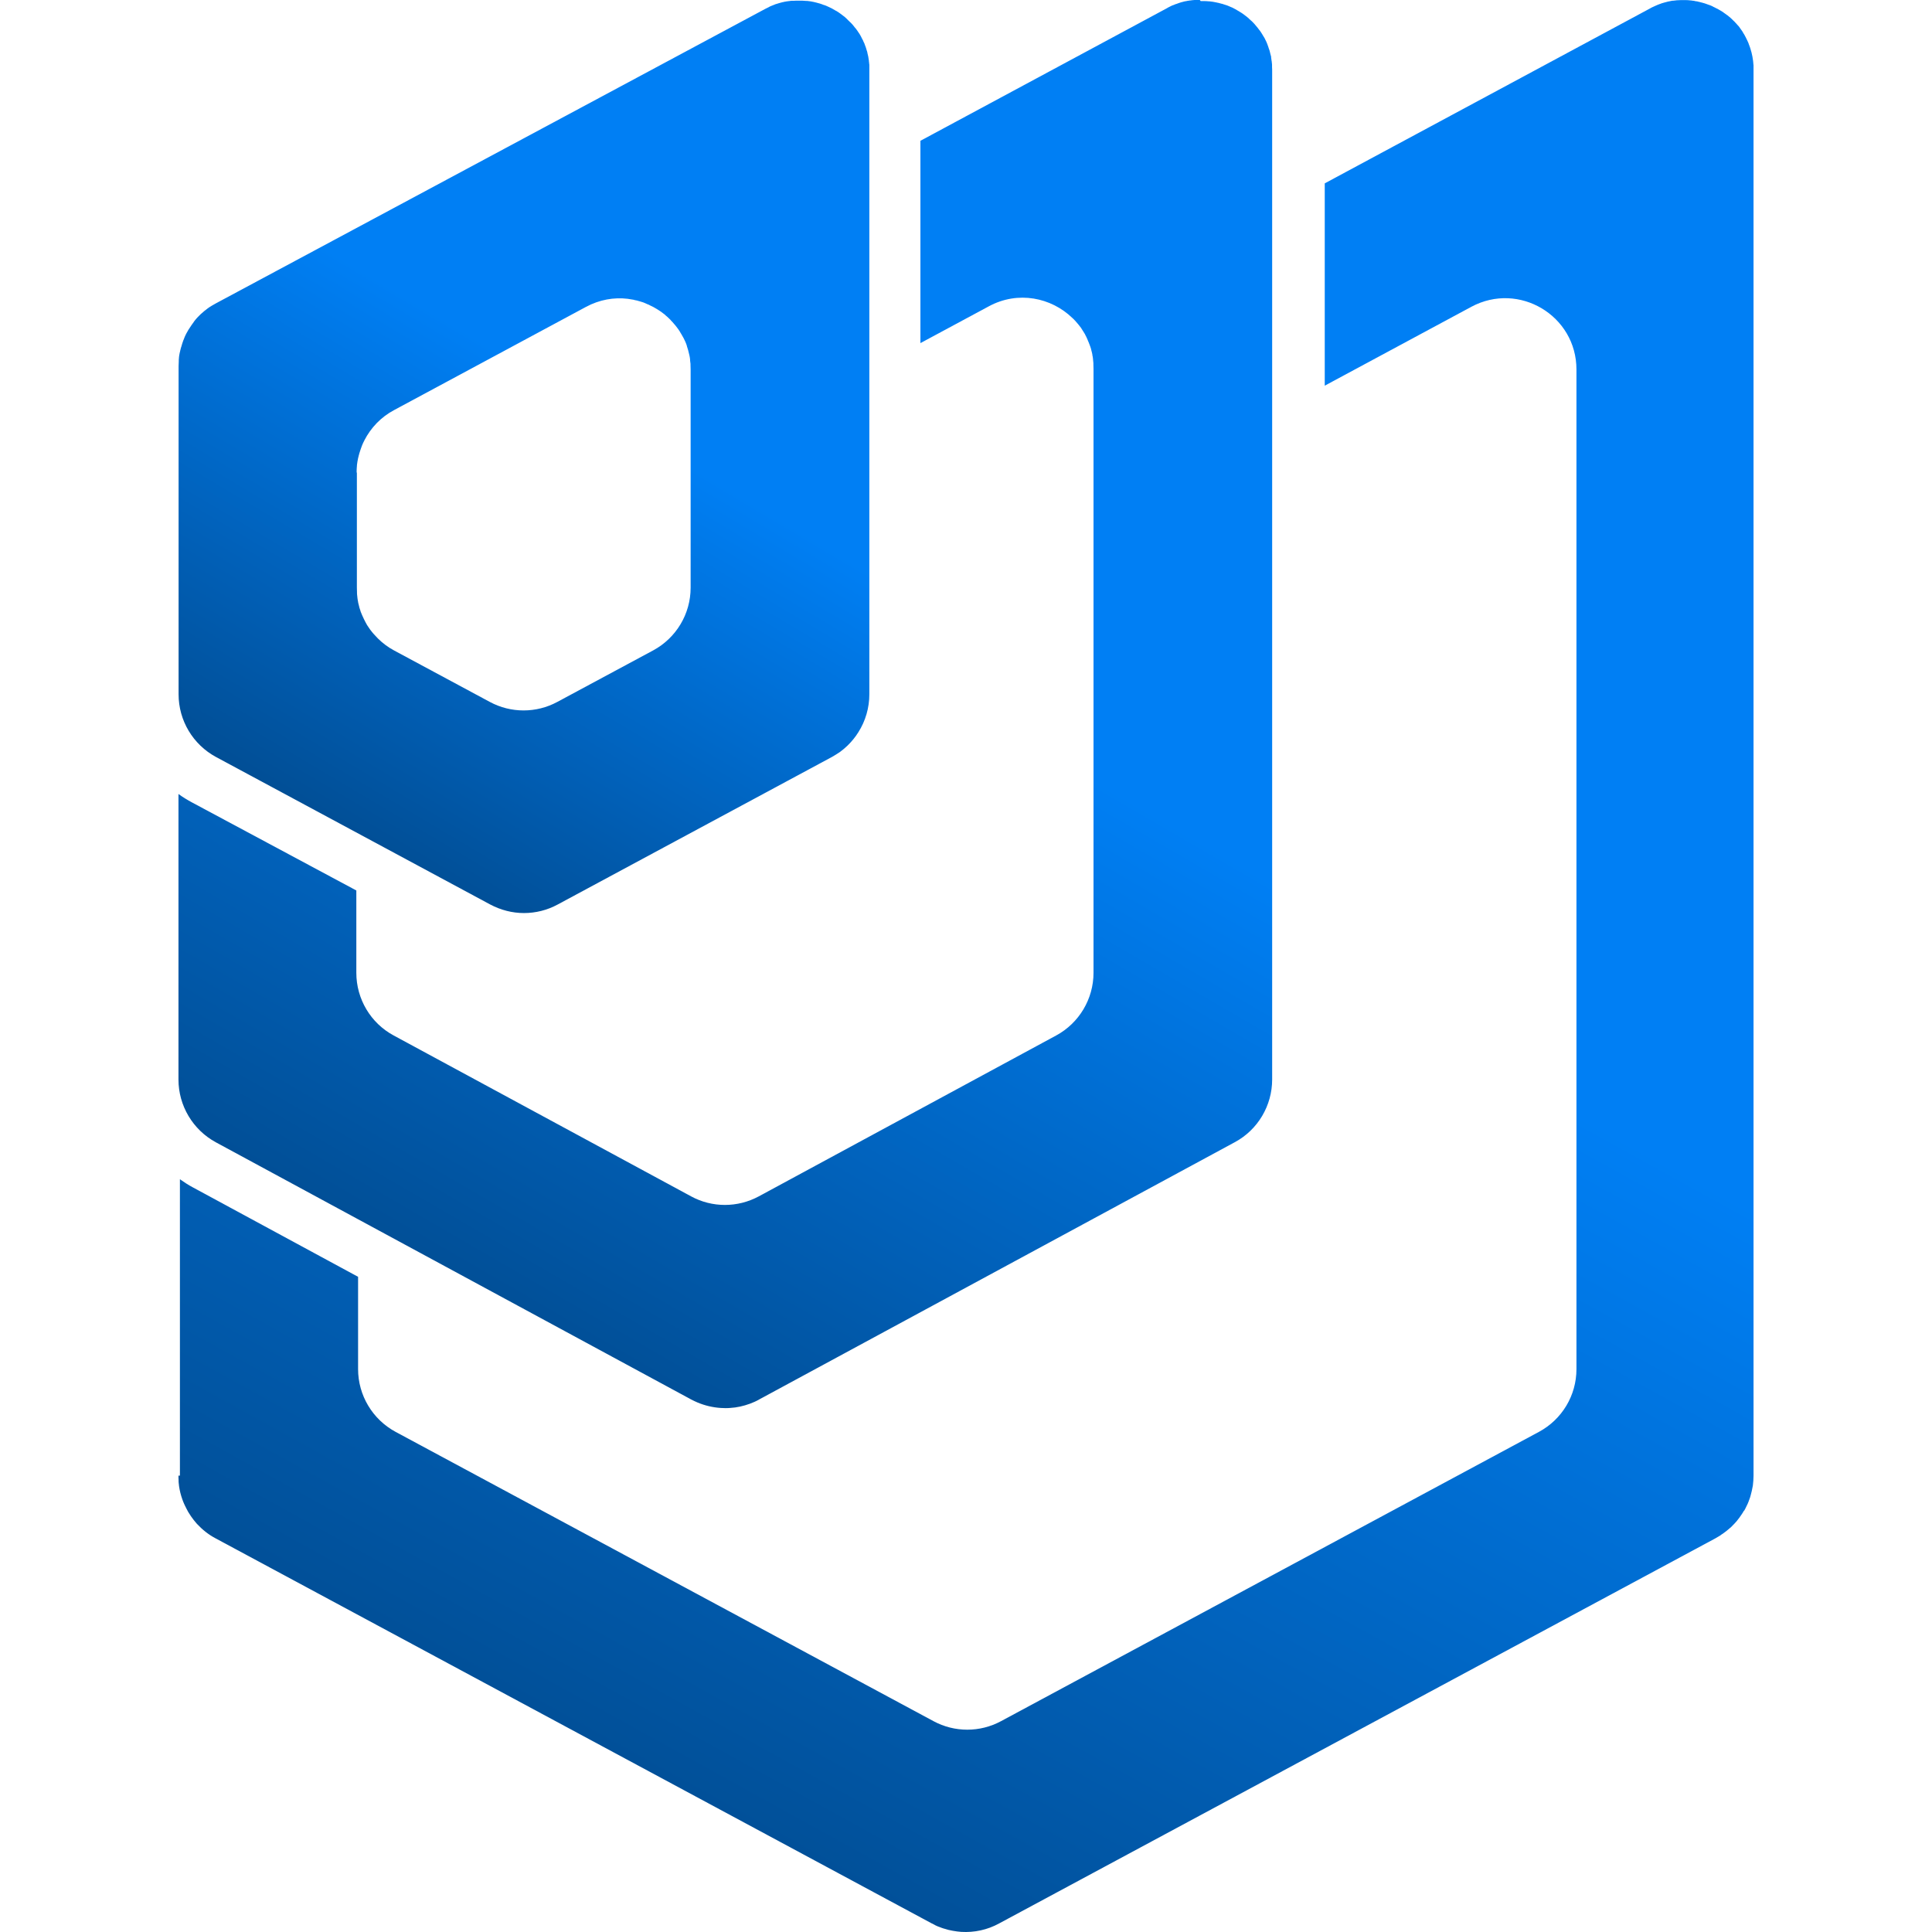 <svg width="32" height="32" viewBox="0 0 32 32" fill="none" xmlns="http://www.w3.org/2000/svg">
<path d="M28.889 25.022C28.9 25.005 28.909 24.985 28.918 24.967C28.927 24.947 28.938 24.927 28.947 24.907C28.958 24.883 28.966 24.859 28.975 24.834C28.984 24.812 28.991 24.79 28.997 24.766C28.997 24.759 29.002 24.753 29.002 24.746C29.006 24.728 29.011 24.713 29.015 24.695C29.015 24.689 29.017 24.682 29.019 24.675C29.024 24.651 29.028 24.629 29.033 24.605C29.039 24.551 29.044 24.498 29.044 24.443V1.182C29.044 1.182 29.044 1.174 29.044 1.171C29.044 1.149 29.044 1.129 29.044 1.11C29.044 1.103 29.044 1.094 29.044 1.087C29.044 1.079 29.044 1.07 29.041 1.061C29.041 1.052 29.041 1.043 29.039 1.034C29.039 1.026 29.039 1.019 29.037 1.01C29.035 0.99 29.03 0.97 29.028 0.953C29.028 0.948 29.028 0.944 29.026 0.939C29.022 0.915 29.015 0.893 29.011 0.871C29.011 0.864 29.006 0.86 29.006 0.853C29.002 0.84 29 0.829 28.995 0.816C28.995 0.811 28.993 0.807 28.991 0.802C28.988 0.796 28.986 0.787 28.984 0.78C28.977 0.765 28.973 0.747 28.966 0.732C28.964 0.725 28.962 0.721 28.96 0.714C28.953 0.701 28.947 0.687 28.942 0.674C28.938 0.667 28.936 0.659 28.931 0.652C28.931 0.648 28.927 0.643 28.924 0.639C28.924 0.639 28.924 0.634 28.922 0.632C28.916 0.619 28.907 0.603 28.9 0.59C28.896 0.583 28.893 0.577 28.889 0.57C28.88 0.557 28.871 0.544 28.865 0.53C28.86 0.524 28.858 0.519 28.854 0.513C28.845 0.5 28.836 0.488 28.827 0.475C28.823 0.471 28.82 0.464 28.816 0.46C28.816 0.46 28.816 0.46 28.816 0.458C28.803 0.44 28.79 0.424 28.774 0.409C28.77 0.404 28.765 0.398 28.761 0.393C28.761 0.393 28.759 0.389 28.756 0.389C28.748 0.38 28.739 0.369 28.73 0.36C28.726 0.356 28.719 0.349 28.714 0.345C28.701 0.332 28.688 0.32 28.675 0.307C28.67 0.305 28.668 0.301 28.666 0.298C28.666 0.298 28.661 0.296 28.661 0.294C28.646 0.281 28.63 0.267 28.615 0.256C28.61 0.252 28.604 0.25 28.599 0.245C28.586 0.236 28.573 0.225 28.56 0.217C28.553 0.212 28.546 0.208 28.542 0.203C28.529 0.194 28.515 0.186 28.5 0.177C28.496 0.175 28.489 0.17 28.485 0.168C28.474 0.161 28.462 0.157 28.454 0.15C28.445 0.146 28.436 0.141 28.427 0.137C28.423 0.137 28.418 0.133 28.414 0.13C28.403 0.126 28.394 0.119 28.383 0.115C28.378 0.113 28.372 0.111 28.367 0.106C28.361 0.104 28.354 0.099 28.348 0.097C28.332 0.091 28.319 0.084 28.303 0.08C28.297 0.077 28.29 0.075 28.283 0.073C28.272 0.069 28.264 0.066 28.253 0.062C28.241 0.057 28.23 0.055 28.219 0.051C28.219 0.051 28.219 0.051 28.217 0.051C28.204 0.046 28.191 0.044 28.177 0.04C28.169 0.04 28.162 0.035 28.153 0.033C28.146 0.033 28.14 0.031 28.133 0.029C28.118 0.024 28.102 0.022 28.087 0.02C28.08 0.02 28.073 0.018 28.065 0.015C28.056 0.015 28.045 0.013 28.036 0.011C28.027 0.011 28.018 0.009 28.009 0.007C28.005 0.007 28 0.007 27.998 0.007C27.976 0.004 27.954 0.002 27.932 0.002C27.925 0.002 27.919 0.002 27.914 0.002C27.899 0.002 27.883 0.002 27.866 0.002C27.866 0.002 27.844 0.002 27.832 0.002C27.819 0.002 27.806 0.002 27.791 0.004C27.779 0.004 27.768 0.004 27.757 0.007C27.746 0.007 27.735 0.009 27.724 0.011C27.722 0.011 27.718 0.011 27.715 0.011C27.704 0.011 27.693 0.013 27.682 0.015C27.669 0.018 27.654 0.02 27.64 0.024C27.629 0.024 27.618 0.029 27.609 0.031C27.596 0.035 27.581 0.038 27.567 0.042C27.556 0.044 27.547 0.049 27.536 0.051C27.525 0.053 27.517 0.057 27.505 0.062C27.501 0.062 27.497 0.064 27.492 0.066C27.483 0.071 27.472 0.073 27.463 0.077C27.448 0.084 27.433 0.091 27.417 0.097C27.408 0.102 27.401 0.104 27.393 0.108C27.368 0.119 27.344 0.13 27.322 0.144L21.942 3.037V6.388L24.371 5.081C25.158 4.659 26.111 5.227 26.111 6.12V22.677C26.111 23.113 25.872 23.51 25.49 23.716L16.58 28.508C16.231 28.696 15.811 28.696 15.462 28.508L6.552 23.716C6.17 23.51 5.931 23.11 5.931 22.677V21.148L3.195 19.667C3.12 19.627 3.049 19.581 2.98 19.532V24.441H2.956C2.956 24.465 2.956 24.49 2.958 24.514C2.958 24.52 2.958 24.527 2.958 24.536C2.958 24.554 2.961 24.571 2.963 24.589C2.963 24.596 2.963 24.602 2.965 24.611C2.976 24.689 2.994 24.761 3.02 24.834C3.029 24.859 3.038 24.883 3.049 24.907C3.058 24.929 3.069 24.949 3.08 24.971C3.082 24.978 3.087 24.985 3.089 24.989C3.098 25.005 3.106 25.02 3.113 25.035C3.118 25.042 3.12 25.047 3.124 25.053C3.148 25.093 3.175 25.133 3.204 25.17C3.208 25.175 3.213 25.181 3.217 25.186C3.228 25.199 3.239 25.212 3.25 25.226C3.255 25.23 3.259 25.237 3.263 25.241C3.352 25.336 3.453 25.418 3.571 25.48L15.433 31.858C15.433 31.858 15.433 31.858 15.435 31.858C15.457 31.87 15.477 31.881 15.499 31.892C15.521 31.903 15.544 31.912 15.568 31.92C15.59 31.929 15.614 31.938 15.639 31.945C15.639 31.945 15.639 31.945 15.641 31.945C15.663 31.951 15.687 31.958 15.709 31.965C15.758 31.976 15.804 31.985 15.853 31.991C15.875 31.993 15.899 31.996 15.921 31.998C16.136 32.011 16.355 31.965 16.549 31.858L28.412 25.48C28.436 25.466 28.458 25.453 28.48 25.44C28.491 25.433 28.502 25.427 28.511 25.418C28.522 25.411 28.533 25.405 28.544 25.396C28.558 25.385 28.571 25.376 28.586 25.365C28.593 25.36 28.599 25.356 28.606 25.349C28.622 25.336 28.637 25.323 28.652 25.31C28.657 25.307 28.659 25.303 28.664 25.301C28.679 25.285 28.697 25.27 28.712 25.252C28.712 25.252 28.714 25.248 28.717 25.248C28.732 25.23 28.75 25.212 28.765 25.195C28.796 25.157 28.827 25.115 28.854 25.073C28.865 25.058 28.874 25.04 28.885 25.022H28.889Z" fill="url(#paint0_linear_1316_1707)"/>
<path d="M19.873 0C19.873 0 19.851 0 19.84 0C19.84 0 19.836 0 19.834 0C19.823 0 19.811 0 19.798 0C19.787 0 19.776 0 19.765 0.002C19.752 0.002 19.739 0.004 19.723 0.007C19.712 0.007 19.701 0.009 19.69 0.011C19.677 0.011 19.666 0.015 19.652 0.018C19.652 0.018 19.65 0.018 19.648 0.018C19.637 0.02 19.626 0.022 19.617 0.024C19.608 0.024 19.602 0.029 19.593 0.031C19.586 0.031 19.582 0.033 19.575 0.035C19.564 0.038 19.555 0.042 19.544 0.044C19.535 0.046 19.526 0.051 19.52 0.053C19.513 0.053 19.506 0.057 19.5 0.06C19.491 0.062 19.482 0.066 19.473 0.069C19.473 0.069 19.473 0.069 19.471 0.069C19.462 0.071 19.456 0.075 19.447 0.08C19.438 0.082 19.431 0.086 19.422 0.088C19.418 0.088 19.416 0.091 19.412 0.093C19.407 0.093 19.403 0.097 19.398 0.099C19.385 0.106 19.372 0.113 19.358 0.119C19.35 0.124 19.338 0.128 19.33 0.135L15.245 2.332V5.683L16.379 5.073C16.863 4.812 17.411 4.929 17.76 5.265C17.774 5.276 17.785 5.289 17.798 5.302C17.798 5.305 17.802 5.307 17.805 5.309C17.842 5.349 17.875 5.391 17.909 5.435C17.909 5.435 17.909 5.435 17.909 5.437C17.917 5.45 17.926 5.462 17.933 5.475C17.937 5.481 17.939 5.486 17.944 5.492C17.951 5.504 17.959 5.517 17.966 5.528C17.97 5.534 17.975 5.541 17.977 5.55C17.986 5.568 17.997 5.585 18.004 5.605C18.01 5.616 18.015 5.63 18.019 5.641C18.023 5.652 18.028 5.66 18.032 5.671C18.037 5.683 18.041 5.694 18.046 5.707C18.05 5.716 18.052 5.727 18.057 5.736C18.061 5.749 18.065 5.762 18.07 5.775C18.072 5.784 18.074 5.793 18.076 5.802C18.083 5.824 18.087 5.846 18.092 5.868C18.092 5.875 18.092 5.879 18.094 5.886C18.099 5.904 18.101 5.921 18.103 5.939C18.103 5.948 18.103 5.954 18.105 5.963C18.105 5.981 18.11 5.996 18.11 6.014C18.11 6.021 18.11 6.03 18.11 6.036C18.11 6.061 18.112 6.085 18.112 6.111V16.113C18.112 16.546 17.873 16.946 17.493 17.151L12.569 19.815C12.217 20.005 11.795 20.005 11.446 19.815L6.521 17.151C6.139 16.946 5.902 16.546 5.902 16.113V14.749L3.175 13.288C3.098 13.246 3.025 13.202 2.956 13.151V13.94V17.881C2.956 18.314 3.195 18.714 3.575 18.92L5.907 20.182L11.45 23.181C11.483 23.199 11.519 23.214 11.554 23.23C11.676 23.281 11.804 23.311 11.934 23.32C11.961 23.32 11.987 23.323 12.014 23.323C12.04 23.323 12.067 23.323 12.093 23.32C12.204 23.314 12.314 23.289 12.421 23.25C12.473 23.23 12.527 23.208 12.575 23.179L20.453 18.918C20.835 18.712 21.071 18.312 21.071 17.879V1.182C21.071 1.158 21.071 1.134 21.069 1.11C21.069 1.103 21.069 1.094 21.069 1.087C21.069 1.083 21.069 1.079 21.069 1.074C21.069 1.061 21.067 1.048 21.065 1.034C21.065 1.026 21.065 1.019 21.062 1.01C21.06 0.99 21.056 0.97 21.054 0.953C21.054 0.953 21.054 0.948 21.054 0.946C21.054 0.944 21.054 0.942 21.054 0.939C21.052 0.928 21.049 0.917 21.045 0.906C21.043 0.895 21.04 0.882 21.036 0.871C21.036 0.864 21.032 0.858 21.032 0.853C21.027 0.835 21.023 0.82 21.016 0.805C21.014 0.798 21.012 0.789 21.009 0.782C21.003 0.767 20.998 0.751 20.992 0.734C20.99 0.727 20.987 0.723 20.985 0.716C20.976 0.696 20.968 0.674 20.956 0.654C20.956 0.65 20.952 0.645 20.95 0.641C20.943 0.626 20.934 0.612 20.925 0.599C20.925 0.599 20.925 0.597 20.923 0.595C20.919 0.588 20.917 0.584 20.912 0.577C20.906 0.564 20.897 0.553 20.888 0.539C20.888 0.539 20.888 0.539 20.888 0.537C20.884 0.533 20.881 0.526 20.877 0.522C20.87 0.511 20.864 0.502 20.855 0.493C20.848 0.484 20.844 0.477 20.837 0.469C20.837 0.469 20.837 0.469 20.835 0.466C20.822 0.449 20.808 0.433 20.795 0.418C20.791 0.413 20.786 0.407 20.782 0.402C20.771 0.391 20.76 0.38 20.749 0.367C20.744 0.362 20.738 0.356 20.733 0.351C20.727 0.345 20.72 0.34 20.713 0.334C20.707 0.327 20.7 0.32 20.693 0.316C20.689 0.314 20.687 0.309 20.685 0.307C20.669 0.292 20.651 0.278 20.634 0.265C20.629 0.261 20.625 0.259 20.62 0.254C20.607 0.245 20.594 0.234 20.581 0.225C20.578 0.225 20.574 0.221 20.572 0.219C20.567 0.217 20.565 0.214 20.561 0.212C20.554 0.208 20.55 0.206 20.543 0.201C20.534 0.197 20.528 0.19 20.519 0.186C20.514 0.183 20.508 0.179 20.503 0.177C20.488 0.168 20.472 0.159 20.457 0.15C20.453 0.15 20.45 0.146 20.446 0.144C20.442 0.144 20.437 0.139 20.433 0.137C20.417 0.128 20.402 0.122 20.384 0.115C20.382 0.115 20.377 0.113 20.375 0.111C20.371 0.111 20.369 0.108 20.364 0.106C20.349 0.099 20.335 0.093 20.32 0.088C20.313 0.086 20.307 0.084 20.3 0.082C20.293 0.08 20.285 0.077 20.278 0.075C20.265 0.071 20.251 0.066 20.238 0.062C20.238 0.062 20.238 0.062 20.236 0.062C20.234 0.062 20.229 0.062 20.227 0.06C20.209 0.055 20.192 0.051 20.174 0.046C20.167 0.046 20.161 0.044 20.154 0.042C20.139 0.038 20.123 0.035 20.108 0.033C20.101 0.033 20.095 0.031 20.086 0.029C20.068 0.027 20.048 0.024 20.03 0.022C20.026 0.022 20.021 0.022 20.019 0.022C19.997 0.02 19.975 0.018 19.953 0.018C19.946 0.018 19.94 0.018 19.935 0.018C19.92 0.018 19.904 0.018 19.887 0.018L19.873 0Z" fill="url(#paint1_linear_1316_1707)"/>
<path d="M3.133 5.444C3.133 5.444 3.124 5.457 3.12 5.464C3.095 5.506 3.071 5.55 3.053 5.596C3.051 5.603 3.047 5.612 3.045 5.618C3.038 5.634 3.031 5.649 3.027 5.665C3.025 5.674 3.02 5.682 3.018 5.691C3.014 5.707 3.009 5.72 3.005 5.736C3.003 5.744 3 5.755 2.996 5.764C2.992 5.78 2.989 5.793 2.985 5.808C2.985 5.817 2.98 5.828 2.978 5.837C2.976 5.853 2.972 5.868 2.969 5.884C2.969 5.892 2.967 5.904 2.965 5.912C2.965 5.93 2.961 5.946 2.961 5.963C2.961 5.972 2.961 5.979 2.961 5.987C2.961 6.012 2.958 6.038 2.958 6.065V11.5C2.958 11.935 3.197 12.333 3.579 12.539L8.119 14.981C8.294 15.074 8.486 15.123 8.678 15.123C8.871 15.123 9.063 15.076 9.238 14.981L13.777 12.539C13.826 12.512 13.87 12.483 13.915 12.453C13.959 12.421 13.999 12.386 14.036 12.351C14.105 12.284 14.167 12.209 14.217 12.128C14.335 11.942 14.399 11.725 14.399 11.498V2.796V1.83V1.18C14.399 1.16 14.399 1.14 14.399 1.121C14.399 1.116 14.399 1.109 14.399 1.105C14.399 1.098 14.399 1.09 14.399 1.083C14.399 1.074 14.399 1.063 14.396 1.054C14.396 1.048 14.396 1.039 14.394 1.032C14.394 1.025 14.394 1.021 14.392 1.014C14.392 1.014 14.392 1.01 14.392 1.008C14.39 0.988 14.385 0.97 14.383 0.95C14.383 0.946 14.383 0.942 14.381 0.937C14.377 0.915 14.372 0.893 14.366 0.873C14.366 0.873 14.366 0.871 14.366 0.869C14.366 0.862 14.361 0.855 14.361 0.851C14.361 0.846 14.359 0.844 14.357 0.84C14.352 0.827 14.35 0.813 14.346 0.802C14.343 0.796 14.341 0.787 14.339 0.78C14.332 0.765 14.328 0.749 14.321 0.732C14.321 0.732 14.321 0.727 14.319 0.727C14.319 0.723 14.317 0.718 14.315 0.716C14.31 0.707 14.306 0.696 14.301 0.687C14.297 0.676 14.293 0.665 14.286 0.654C14.286 0.654 14.284 0.65 14.281 0.648C14.281 0.648 14.279 0.643 14.279 0.641C14.27 0.625 14.264 0.61 14.255 0.594C14.251 0.588 14.248 0.581 14.244 0.575C14.237 0.564 14.231 0.552 14.222 0.541C14.222 0.541 14.22 0.537 14.217 0.535C14.217 0.535 14.217 0.533 14.215 0.53C14.213 0.526 14.209 0.522 14.206 0.517C14.193 0.499 14.182 0.482 14.167 0.464C14.167 0.464 14.167 0.464 14.164 0.462C14.162 0.457 14.158 0.455 14.155 0.451C14.144 0.438 14.136 0.424 14.125 0.413C14.122 0.411 14.12 0.407 14.118 0.404C14.116 0.402 14.114 0.4 14.111 0.398C14.111 0.398 14.109 0.396 14.107 0.393C14.098 0.382 14.089 0.373 14.078 0.365C14.074 0.36 14.069 0.356 14.065 0.351C14.06 0.347 14.054 0.343 14.049 0.336C14.043 0.329 14.034 0.32 14.027 0.314C14.025 0.314 14.023 0.309 14.021 0.307C14.021 0.307 14.021 0.307 14.018 0.305C14.003 0.289 13.985 0.276 13.968 0.263C13.965 0.261 13.961 0.259 13.959 0.256C13.959 0.256 13.954 0.254 13.954 0.252C13.941 0.243 13.928 0.232 13.915 0.223C13.908 0.219 13.901 0.214 13.897 0.21C13.884 0.201 13.87 0.192 13.855 0.183C13.851 0.181 13.844 0.177 13.839 0.175C13.824 0.166 13.806 0.155 13.789 0.146C13.786 0.146 13.784 0.144 13.782 0.141C13.777 0.141 13.773 0.137 13.769 0.135C13.769 0.135 13.767 0.135 13.764 0.133C13.751 0.126 13.736 0.119 13.722 0.113C13.716 0.11 13.709 0.106 13.702 0.104C13.687 0.097 13.674 0.091 13.658 0.086C13.654 0.086 13.649 0.082 13.645 0.082C13.645 0.082 13.64 0.082 13.638 0.08C13.632 0.08 13.627 0.075 13.621 0.073C13.605 0.068 13.59 0.062 13.574 0.057C13.574 0.057 13.574 0.057 13.572 0.057C13.552 0.051 13.53 0.046 13.51 0.04C13.504 0.04 13.497 0.038 13.49 0.035C13.475 0.031 13.459 0.029 13.444 0.026C13.437 0.026 13.431 0.024 13.422 0.022C13.404 0.02 13.384 0.018 13.366 0.015C13.366 0.015 13.364 0.015 13.362 0.015C13.36 0.015 13.358 0.015 13.355 0.015C13.353 0.015 13.351 0.015 13.347 0.015C13.327 0.015 13.307 0.011 13.287 0.011C13.283 0.011 13.276 0.011 13.271 0.011C13.271 0.011 13.271 0.011 13.269 0.011C13.254 0.011 13.236 0.011 13.221 0.011C13.214 0.011 13.21 0.011 13.203 0.011C13.198 0.011 13.192 0.011 13.187 0.011C13.174 0.011 13.161 0.011 13.145 0.013C13.141 0.013 13.137 0.013 13.134 0.013C13.128 0.013 13.121 0.013 13.114 0.013C13.101 0.013 13.088 0.015 13.072 0.018C13.066 0.018 13.061 0.018 13.055 0.02C13.05 0.02 13.044 0.02 13.039 0.022C13.03 0.022 13.022 0.024 13.015 0.026C13.008 0.026 13.004 0.026 12.997 0.029C12.989 0.029 12.98 0.033 12.971 0.035C12.971 0.035 12.969 0.035 12.966 0.035C12.955 0.038 12.944 0.042 12.933 0.044C12.931 0.044 12.927 0.044 12.924 0.046C12.913 0.049 12.905 0.053 12.893 0.055C12.885 0.057 12.874 0.062 12.865 0.064C12.86 0.064 12.856 0.066 12.849 0.068C12.84 0.073 12.829 0.075 12.82 0.08C12.805 0.086 12.787 0.093 12.772 0.099C12.768 0.099 12.763 0.104 12.756 0.106C12.754 0.106 12.75 0.108 12.748 0.11C12.743 0.113 12.736 0.115 12.732 0.119C12.714 0.128 12.694 0.137 12.677 0.146L3.577 5.024C3.553 5.037 3.531 5.05 3.507 5.064C3.484 5.077 3.462 5.092 3.44 5.108C3.429 5.117 3.418 5.125 3.407 5.134C3.398 5.141 3.389 5.148 3.381 5.154C3.374 5.159 3.367 5.165 3.363 5.17C3.35 5.181 3.339 5.192 3.325 5.203C3.319 5.209 3.312 5.216 3.305 5.223C3.294 5.234 3.283 5.245 3.272 5.256C3.266 5.263 3.259 5.271 3.252 5.278C3.244 5.287 3.237 5.298 3.228 5.307C3.228 5.307 3.226 5.311 3.224 5.313C3.217 5.32 3.21 5.329 3.206 5.338C3.197 5.349 3.188 5.362 3.179 5.375C3.175 5.382 3.168 5.391 3.164 5.397C3.164 5.397 3.162 5.402 3.16 5.404C3.151 5.415 3.144 5.428 3.135 5.442L3.133 5.444ZM5.907 7.829C5.907 7.802 5.907 7.778 5.909 7.751C5.909 7.742 5.909 7.736 5.911 7.727C5.911 7.709 5.913 7.694 5.916 7.676C5.916 7.667 5.918 7.656 5.92 7.647C5.922 7.632 5.925 7.616 5.929 7.601C5.929 7.59 5.933 7.581 5.936 7.572C5.938 7.557 5.942 7.544 5.947 7.528C5.949 7.519 5.951 7.508 5.955 7.499C5.96 7.484 5.964 7.471 5.969 7.455C5.971 7.446 5.975 7.437 5.978 7.429C5.984 7.413 5.989 7.398 5.995 7.382C5.997 7.376 6.002 7.367 6.004 7.36C6.013 7.338 6.024 7.316 6.035 7.296C6.035 7.296 6.035 7.296 6.035 7.294C6.143 7.084 6.311 6.907 6.528 6.792L9.704 5.084C9.93 4.962 10.17 4.922 10.396 4.949C10.427 4.953 10.458 4.958 10.489 4.964C10.495 4.964 10.502 4.966 10.506 4.969C10.52 4.971 10.533 4.975 10.546 4.977C10.553 4.977 10.557 4.98 10.564 4.982C10.59 4.988 10.615 4.997 10.639 5.004C10.643 5.004 10.648 5.006 10.652 5.008C10.665 5.013 10.677 5.017 10.69 5.024C10.697 5.026 10.703 5.028 10.71 5.033C10.723 5.037 10.734 5.044 10.747 5.048C10.749 5.048 10.754 5.05 10.756 5.053C10.78 5.064 10.803 5.075 10.827 5.088C10.834 5.092 10.842 5.097 10.849 5.101C10.86 5.108 10.871 5.114 10.88 5.119C10.889 5.123 10.895 5.13 10.904 5.134C10.92 5.145 10.935 5.154 10.951 5.165C10.96 5.172 10.968 5.179 10.977 5.185C10.986 5.192 10.995 5.198 11.004 5.205C11.012 5.212 11.021 5.218 11.028 5.227C11.037 5.234 11.043 5.24 11.052 5.247C11.066 5.26 11.081 5.274 11.094 5.287C11.101 5.293 11.108 5.3 11.112 5.307C11.121 5.316 11.13 5.324 11.139 5.335C11.145 5.342 11.152 5.349 11.156 5.355C11.167 5.366 11.176 5.38 11.187 5.391C11.192 5.397 11.198 5.404 11.203 5.411C11.214 5.426 11.225 5.439 11.236 5.455C11.24 5.461 11.245 5.468 11.249 5.475C11.258 5.488 11.267 5.501 11.273 5.515C11.278 5.521 11.28 5.526 11.284 5.532C11.295 5.55 11.304 5.57 11.315 5.587C11.318 5.592 11.32 5.598 11.324 5.603C11.331 5.618 11.34 5.634 11.346 5.649C11.348 5.656 11.353 5.663 11.355 5.669C11.364 5.689 11.371 5.709 11.377 5.729C11.377 5.729 11.377 5.731 11.377 5.733C11.384 5.755 11.39 5.778 11.397 5.797C11.397 5.804 11.402 5.811 11.402 5.817C11.406 5.835 11.41 5.853 11.415 5.87C11.415 5.875 11.417 5.881 11.419 5.886C11.424 5.908 11.428 5.932 11.43 5.954C11.43 5.959 11.43 5.965 11.43 5.97C11.432 5.99 11.435 6.007 11.437 6.027C11.437 6.034 11.437 6.041 11.437 6.047C11.437 6.071 11.439 6.096 11.439 6.12V9.734C11.439 10.169 11.2 10.567 10.818 10.773L9.231 11.626C8.882 11.814 8.462 11.814 8.113 11.626L6.526 10.773C6.426 10.72 6.336 10.651 6.258 10.574C6.234 10.55 6.212 10.525 6.19 10.501C6.185 10.494 6.181 10.49 6.174 10.483C6.165 10.472 6.157 10.461 6.148 10.45C6.143 10.443 6.137 10.437 6.132 10.43C6.115 10.406 6.097 10.379 6.081 10.355C6.081 10.353 6.079 10.351 6.077 10.348C6.07 10.337 6.064 10.326 6.059 10.315C6.055 10.306 6.048 10.297 6.044 10.286C6.037 10.275 6.033 10.264 6.028 10.255C6.022 10.244 6.017 10.233 6.013 10.222C6.009 10.213 6.004 10.205 6 10.194C5.991 10.174 5.984 10.154 5.975 10.134C5.973 10.125 5.969 10.116 5.967 10.107C5.962 10.094 5.958 10.079 5.953 10.065C5.951 10.057 5.949 10.048 5.947 10.039C5.942 10.021 5.938 10.004 5.933 9.984C5.933 9.979 5.931 9.975 5.931 9.97C5.927 9.948 5.922 9.924 5.92 9.902C5.92 9.895 5.92 9.889 5.918 9.88C5.916 9.862 5.913 9.844 5.913 9.827C5.913 9.82 5.913 9.813 5.913 9.805C5.913 9.78 5.911 9.756 5.911 9.732V7.826L5.907 7.829Z" fill="url(#paint2_linear_1316_1707)"/>
<defs>
<linearGradient id="paint0_linear_1316_1707" x1="16.991" y1="13.373" x2="7.709" y2="30.171" gradientUnits="userSpaceOnUse">
<stop stop-color="#007FF4"/>
<stop offset="1" stop-color="#014A8D"/>
</linearGradient>
<linearGradient id="paint1_linear_1316_1707" x1="12.702" y1="9.746" x2="5.766" y2="21.704" gradientUnits="userSpaceOnUse">
<stop stop-color="#007FF4"/>
<stop offset="1" stop-color="#014A8D"/>
</linearGradient>
<linearGradient id="paint2_linear_1316_1707" x1="9.113" y1="6.326" x2="4.562" y2="13.973" gradientUnits="userSpaceOnUse">
<stop stop-color="#007FF4"/>
<stop offset="1" stop-color="#014A8D"/>
</linearGradient>
</defs>
</svg>
